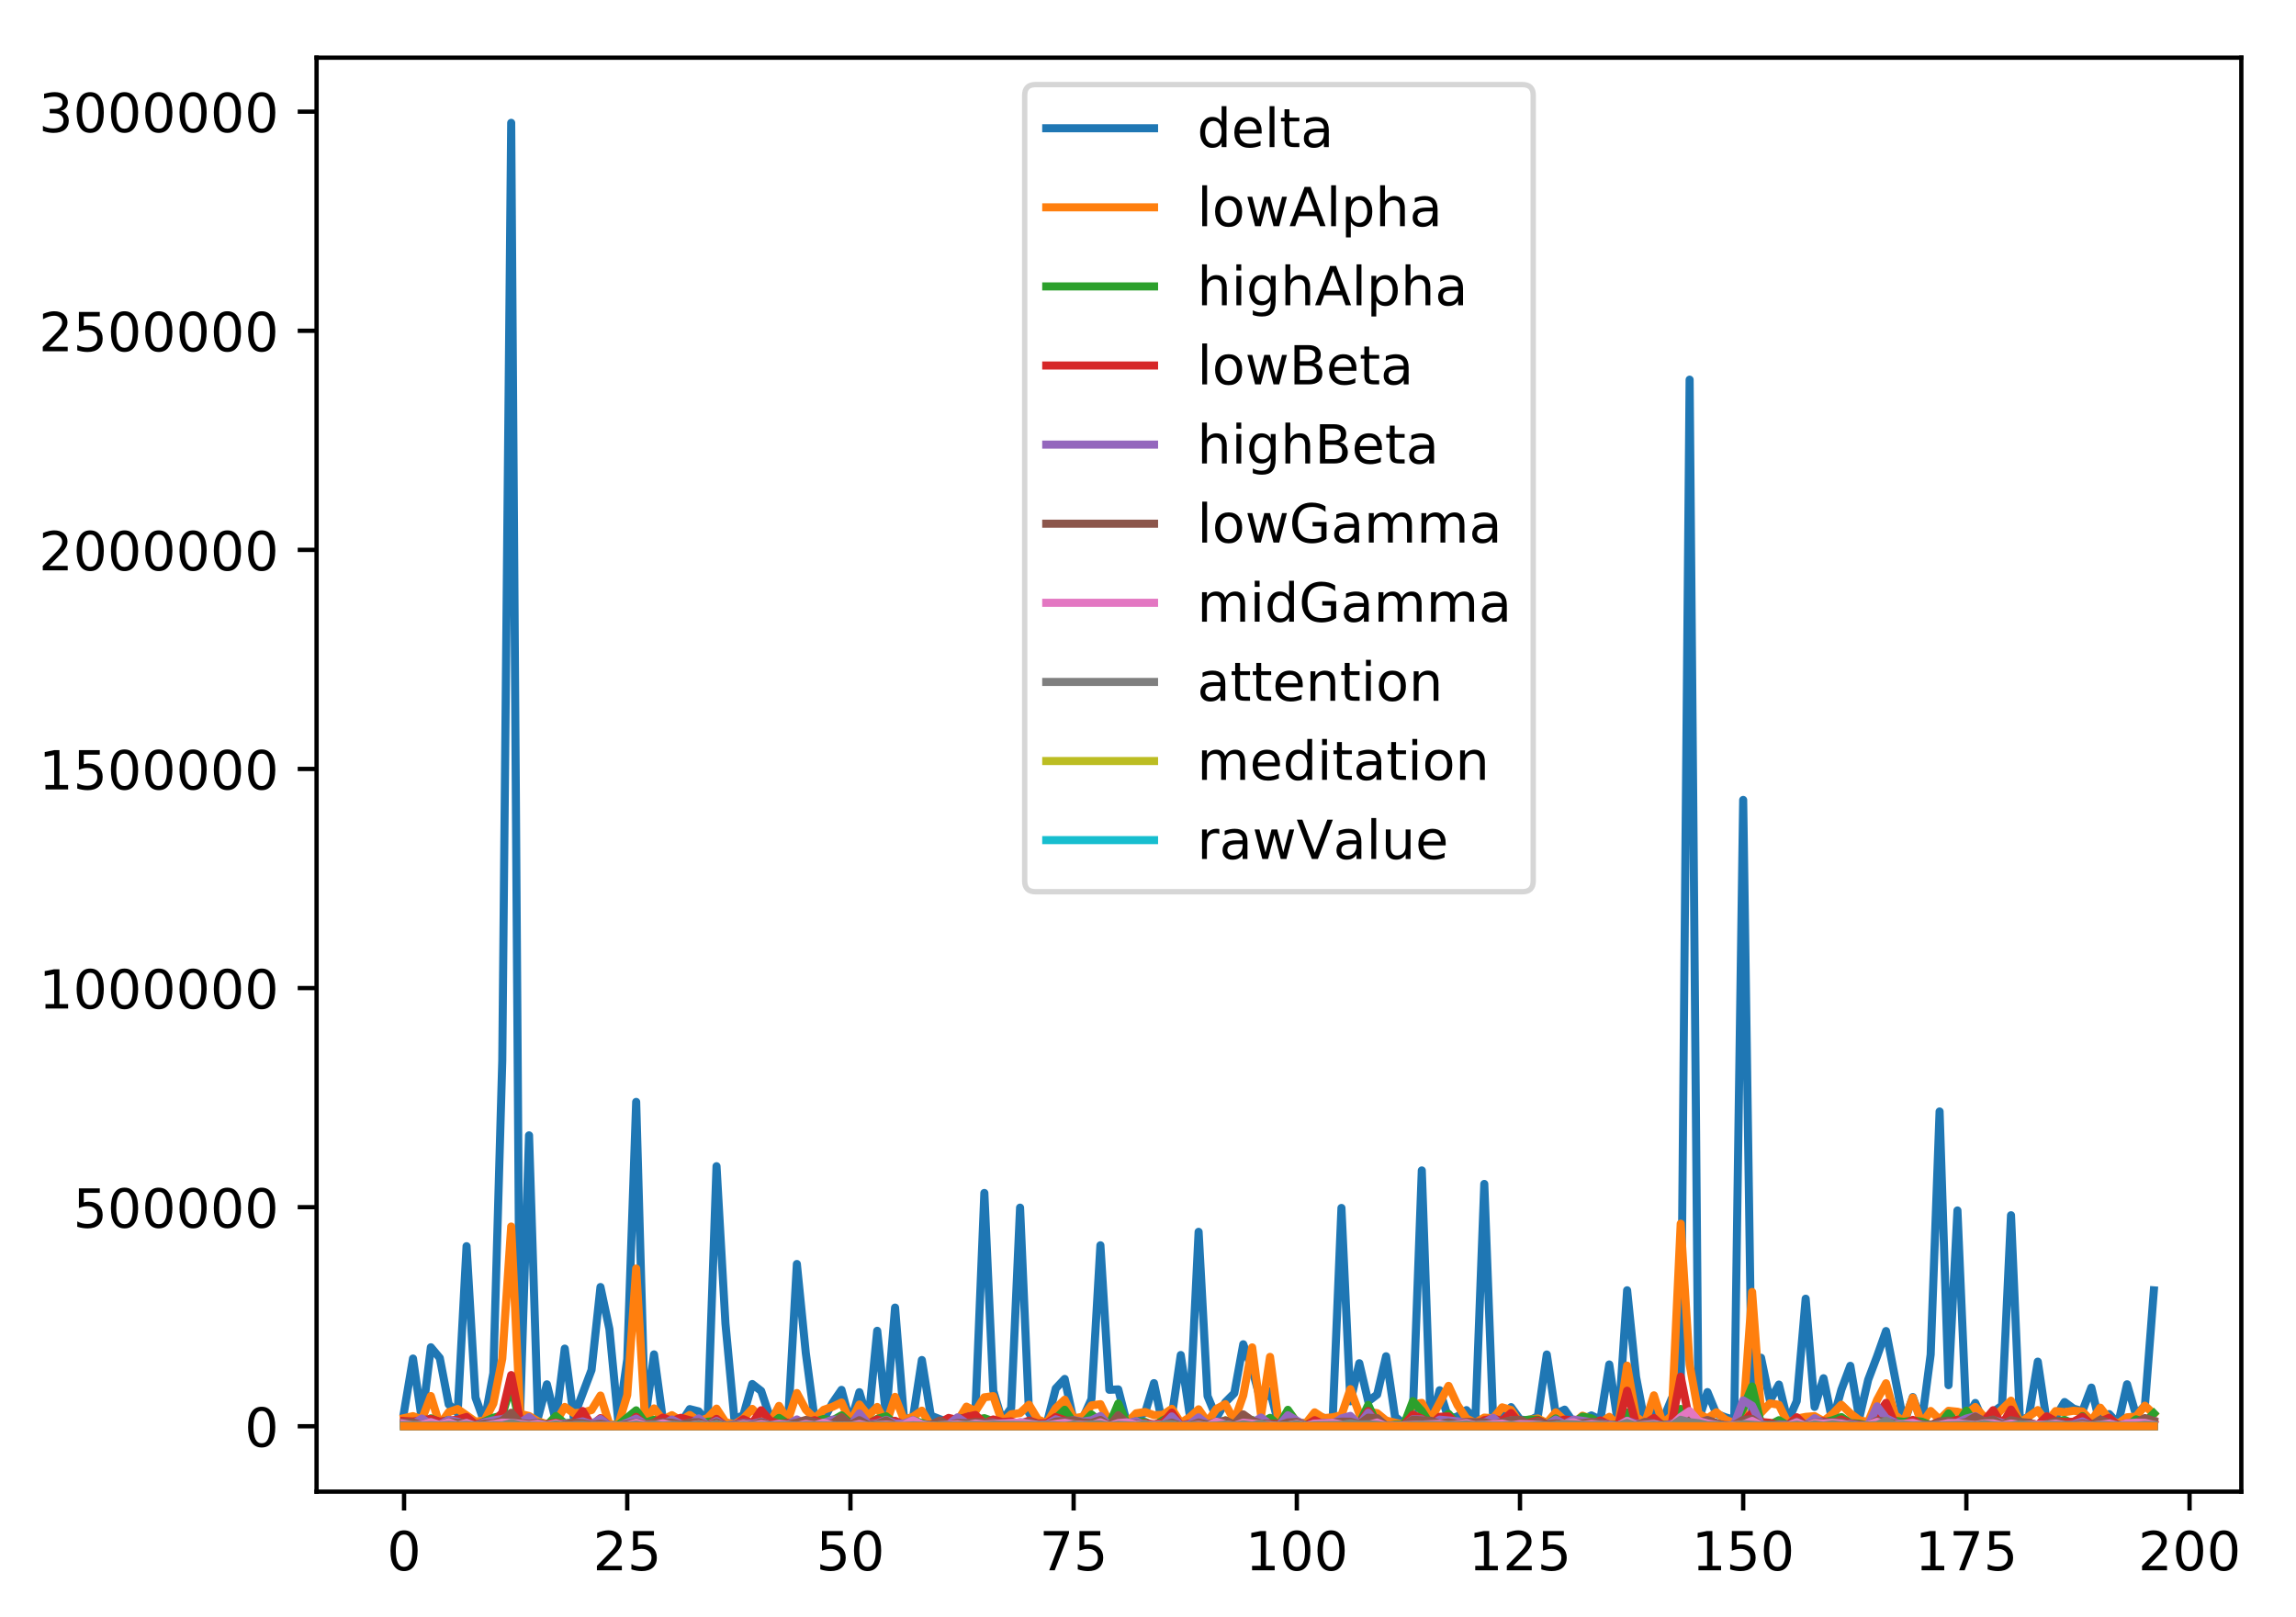 <?xml version="1.0" encoding="utf-8" standalone="no"?>
<!DOCTYPE svg PUBLIC "-//W3C//DTD SVG 1.1//EN"
  "http://www.w3.org/Graphics/SVG/1.1/DTD/svg11.dtd">
<!-- Created with matplotlib (http://matplotlib.org/) -->
<svg height="300pt" version="1.1" viewBox="0 0 426 300" width="426pt" xmlns="http://www.w3.org/2000/svg" xmlns:xlink="http://www.w3.org/1999/xlink">
 <defs>
  <style type="text/css">
*{stroke-linecap:butt;stroke-linejoin:round;}
  </style>
 </defs>
 <g id="figure_1">
  <g id="patch_1">
   <path d="M 0 300.69 
L 426.558 300.69 
L 426.558 0 
L 0 0 
z
" style="fill:#ffffff;"/>
  </g>
  <g id="axes_1">
   <g id="patch_2">
    <path d="M 58.737 276.812 
L 415.858 276.812 
L 415.858 10.7 
L 58.737 10.7 
z
" style="fill:#ffffff;"/>
   </g>
   <g id="matplotlib.axis_1">
    <g id="xtick_1">
     <g id="line2d_1">
      <defs>
       <path d="M 0 0 
L 0 3.5 
" id="m783152650a" style="stroke:#000000;stroke-width:0.8;"/>
      </defs>
      <g>
       <use style="stroke:#000000;stroke-width:0.8;" x="74.97" xlink:href="#m783152650a" y="276.812"/>
      </g>
     </g>
     <g id="text_1">
      <!-- 0 -->
      <defs>
       <path d="M 31.781 66.406 
Q 24.172 66.406 20.328 58.906 
Q 16.5 51.422 16.5 36.375 
Q 16.5 21.391 20.328 13.891 
Q 24.172 6.391 31.781 6.391 
Q 39.453 6.391 43.281 13.891 
Q 47.125 21.391 47.125 36.375 
Q 47.125 51.422 43.281 58.906 
Q 39.453 66.406 31.781 66.406 
M 31.781 74.219 
Q 44.047 74.219 50.516 64.516 
Q 56.984 54.828 56.984 36.375 
Q 56.984 17.969 50.516 8.266 
Q 44.047 -1.422 31.781 -1.422 
Q 19.531 -1.422 13.062 8.266 
Q 6.594 17.969 6.594 36.375 
Q 6.594 54.828 13.062 64.516 
Q 19.531 74.219 31.781 74.219 
" id="DejaVuSans-30"/>
      </defs>
      <g transform="translate(71.789 291.41)scale(0.1 -0.1)">
       <use xlink:href="#DejaVuSans-30"/>
      </g>
     </g>
    </g>
    <g id="xtick_2">
     <g id="line2d_2">
      <g>
       <use style="stroke:#000000;stroke-width:0.8;" x="116.38" xlink:href="#m783152650a" y="276.812"/>
      </g>
     </g>
     <g id="text_2">
      <!-- 25 -->
      <defs>
       <path d="M 19.188 8.297 
L 53.609 8.297 
L 53.609 0 
L 7.328 0 
L 7.328 8.297 
Q 12.938 14.109 22.625 23.891 
Q 32.328 33.688 34.812 36.531 
Q 39.547 41.844 41.422 45.531 
Q 43.312 49.219 43.312 52.781 
Q 43.312 58.594 39.234 62.25 
Q 35.156 65.922 28.609 65.922 
Q 23.969 65.922 18.812 64.312 
Q 13.672 62.703 7.812 59.422 
L 7.812 69.391 
Q 13.766 71.781 18.938 73 
Q 24.125 74.219 28.422 74.219 
Q 39.75 74.219 46.484 68.547 
Q 53.219 62.891 53.219 53.422 
Q 53.219 48.922 51.531 44.891 
Q 49.859 40.875 45.406 35.406 
Q 44.188 33.984 37.641 27.219 
Q 31.109 20.453 19.188 8.297 
" id="DejaVuSans-32"/>
       <path d="M 10.797 72.906 
L 49.516 72.906 
L 49.516 64.594 
L 19.828 64.594 
L 19.828 46.734 
Q 21.969 47.469 24.109 47.828 
Q 26.266 48.188 28.422 48.188 
Q 40.625 48.188 47.75 41.5 
Q 54.891 34.812 54.891 23.391 
Q 54.891 11.625 47.562 5.094 
Q 40.234 -1.422 26.906 -1.422 
Q 22.312 -1.422 17.547 -0.641 
Q 12.797 0.141 7.719 1.703 
L 7.719 11.625 
Q 12.109 9.234 16.797 8.062 
Q 21.484 6.891 26.703 6.891 
Q 35.156 6.891 40.078 11.328 
Q 45.016 15.766 45.016 23.391 
Q 45.016 31 40.078 35.438 
Q 35.156 39.891 26.703 39.891 
Q 22.75 39.891 18.812 39.016 
Q 14.891 38.141 10.797 36.281 
z
" id="DejaVuSans-35"/>
      </defs>
      <g transform="translate(110.018 291.41)scale(0.1 -0.1)">
       <use xlink:href="#DejaVuSans-32"/>
       <use x="63.623" xlink:href="#DejaVuSans-35"/>
      </g>
     </g>
    </g>
    <g id="xtick_3">
     <g id="line2d_3">
      <g>
       <use style="stroke:#000000;stroke-width:0.8;" x="157.79" xlink:href="#m783152650a" y="276.812"/>
      </g>
     </g>
     <g id="text_3">
      <!-- 50 -->
      <g transform="translate(151.428 291.41)scale(0.1 -0.1)">
       <use xlink:href="#DejaVuSans-35"/>
       <use x="63.623" xlink:href="#DejaVuSans-30"/>
      </g>
     </g>
    </g>
    <g id="xtick_4">
     <g id="line2d_4">
      <g>
       <use style="stroke:#000000;stroke-width:0.8;" x="199.2" xlink:href="#m783152650a" y="276.812"/>
      </g>
     </g>
     <g id="text_4">
      <!-- 75 -->
      <defs>
       <path d="M 8.203 72.906 
L 55.078 72.906 
L 55.078 68.703 
L 28.609 0 
L 18.312 0 
L 43.219 64.594 
L 8.203 64.594 
z
" id="DejaVuSans-37"/>
      </defs>
      <g transform="translate(192.838 291.41)scale(0.1 -0.1)">
       <use xlink:href="#DejaVuSans-37"/>
       <use x="63.623" xlink:href="#DejaVuSans-35"/>
      </g>
     </g>
    </g>
    <g id="xtick_5">
     <g id="line2d_5">
      <g>
       <use style="stroke:#000000;stroke-width:0.8;" x="240.61" xlink:href="#m783152650a" y="276.812"/>
      </g>
     </g>
     <g id="text_5">
      <!-- 100 -->
      <defs>
       <path d="M 12.406 8.297 
L 28.516 8.297 
L 28.516 63.922 
L 10.984 60.406 
L 10.984 69.391 
L 28.422 72.906 
L 38.281 72.906 
L 38.281 8.297 
L 54.391 8.297 
L 54.391 0 
L 12.406 0 
z
" id="DejaVuSans-31"/>
      </defs>
      <g transform="translate(231.067 291.41)scale(0.1 -0.1)">
       <use xlink:href="#DejaVuSans-31"/>
       <use x="63.623" xlink:href="#DejaVuSans-30"/>
       <use x="127.246" xlink:href="#DejaVuSans-30"/>
      </g>
     </g>
    </g>
    <g id="xtick_6">
     <g id="line2d_6">
      <g>
       <use style="stroke:#000000;stroke-width:0.8;" x="282.02" xlink:href="#m783152650a" y="276.812"/>
      </g>
     </g>
     <g id="text_6">
      <!-- 125 -->
      <g transform="translate(272.477 291.41)scale(0.1 -0.1)">
       <use xlink:href="#DejaVuSans-31"/>
       <use x="63.623" xlink:href="#DejaVuSans-32"/>
       <use x="127.246" xlink:href="#DejaVuSans-35"/>
      </g>
     </g>
    </g>
    <g id="xtick_7">
     <g id="line2d_7">
      <g>
       <use style="stroke:#000000;stroke-width:0.8;" x="323.43" xlink:href="#m783152650a" y="276.812"/>
      </g>
     </g>
     <g id="text_7">
      <!-- 150 -->
      <g transform="translate(313.887 291.41)scale(0.1 -0.1)">
       <use xlink:href="#DejaVuSans-31"/>
       <use x="63.623" xlink:href="#DejaVuSans-35"/>
       <use x="127.246" xlink:href="#DejaVuSans-30"/>
      </g>
     </g>
    </g>
    <g id="xtick_8">
     <g id="line2d_8">
      <g>
       <use style="stroke:#000000;stroke-width:0.8;" x="364.84" xlink:href="#m783152650a" y="276.812"/>
      </g>
     </g>
     <g id="text_8">
      <!-- 175 -->
      <g transform="translate(355.297 291.41)scale(0.1 -0.1)">
       <use xlink:href="#DejaVuSans-31"/>
       <use x="63.623" xlink:href="#DejaVuSans-37"/>
       <use x="127.246" xlink:href="#DejaVuSans-35"/>
      </g>
     </g>
    </g>
    <g id="xtick_9">
     <g id="line2d_9">
      <g>
       <use style="stroke:#000000;stroke-width:0.8;" x="406.25" xlink:href="#m783152650a" y="276.812"/>
      </g>
     </g>
     <g id="text_9">
      <!-- 200 -->
      <g transform="translate(396.707 291.41)scale(0.1 -0.1)">
       <use xlink:href="#DejaVuSans-32"/>
       <use x="63.623" xlink:href="#DejaVuSans-30"/>
       <use x="127.246" xlink:href="#DejaVuSans-30"/>
      </g>
     </g>
    </g>
   </g>
   <g id="matplotlib.axis_2">
    <g id="ytick_1">
     <g id="line2d_10">
      <defs>
       <path d="M 0 0 
L -3.5 0 
" id="mf6f1897339" style="stroke:#000000;stroke-width:0.8;"/>
      </defs>
      <g>
       <use style="stroke:#000000;stroke-width:0.8;" x="58.737" xlink:href="#mf6f1897339" y="264.679"/>
      </g>
     </g>
     <g id="text_10">
      <!-- 0 -->
      <g transform="translate(45.375 268.479)scale(0.1 -0.1)">
       <use xlink:href="#DejaVuSans-30"/>
      </g>
     </g>
    </g>
    <g id="ytick_2">
     <g id="line2d_11">
      <g>
       <use style="stroke:#000000;stroke-width:0.8;" x="58.737" xlink:href="#mf6f1897339" y="224.02"/>
      </g>
     </g>
     <g id="text_11">
      <!-- 500000 -->
      <g transform="translate(13.562 227.819)scale(0.1 -0.1)">
       <use xlink:href="#DejaVuSans-35"/>
       <use x="63.623" xlink:href="#DejaVuSans-30"/>
       <use x="127.246" xlink:href="#DejaVuSans-30"/>
       <use x="190.869" xlink:href="#DejaVuSans-30"/>
       <use x="254.492" xlink:href="#DejaVuSans-30"/>
       <use x="318.115" xlink:href="#DejaVuSans-30"/>
      </g>
     </g>
    </g>
    <g id="ytick_3">
     <g id="line2d_12">
      <g>
       <use style="stroke:#000000;stroke-width:0.8;" x="58.737" xlink:href="#mf6f1897339" y="183.36"/>
      </g>
     </g>
     <g id="text_12">
      <!-- 1000000 -->
      <g transform="translate(7.2 187.16)scale(0.1 -0.1)">
       <use xlink:href="#DejaVuSans-31"/>
       <use x="63.623" xlink:href="#DejaVuSans-30"/>
       <use x="127.246" xlink:href="#DejaVuSans-30"/>
       <use x="190.869" xlink:href="#DejaVuSans-30"/>
       <use x="254.492" xlink:href="#DejaVuSans-30"/>
       <use x="318.115" xlink:href="#DejaVuSans-30"/>
       <use x="381.738" xlink:href="#DejaVuSans-30"/>
      </g>
     </g>
    </g>
    <g id="ytick_4">
     <g id="line2d_13">
      <g>
       <use style="stroke:#000000;stroke-width:0.8;" x="58.737" xlink:href="#mf6f1897339" y="142.701"/>
      </g>
     </g>
     <g id="text_13">
      <!-- 1500000 -->
      <g transform="translate(7.2 146.5)scale(0.1 -0.1)">
       <use xlink:href="#DejaVuSans-31"/>
       <use x="63.623" xlink:href="#DejaVuSans-35"/>
       <use x="127.246" xlink:href="#DejaVuSans-30"/>
       <use x="190.869" xlink:href="#DejaVuSans-30"/>
       <use x="254.492" xlink:href="#DejaVuSans-30"/>
       <use x="318.115" xlink:href="#DejaVuSans-30"/>
       <use x="381.738" xlink:href="#DejaVuSans-30"/>
      </g>
     </g>
    </g>
    <g id="ytick_5">
     <g id="line2d_14">
      <g>
       <use style="stroke:#000000;stroke-width:0.8;" x="58.737" xlink:href="#mf6f1897339" y="102.041"/>
      </g>
     </g>
     <g id="text_14">
      <!-- 2000000 -->
      <g transform="translate(7.2 105.841)scale(0.1 -0.1)">
       <use xlink:href="#DejaVuSans-32"/>
       <use x="63.623" xlink:href="#DejaVuSans-30"/>
       <use x="127.246" xlink:href="#DejaVuSans-30"/>
       <use x="190.869" xlink:href="#DejaVuSans-30"/>
       <use x="254.492" xlink:href="#DejaVuSans-30"/>
       <use x="318.115" xlink:href="#DejaVuSans-30"/>
       <use x="381.738" xlink:href="#DejaVuSans-30"/>
      </g>
     </g>
    </g>
    <g id="ytick_6">
     <g id="line2d_15">
      <g>
       <use style="stroke:#000000;stroke-width:0.8;" x="58.737" xlink:href="#mf6f1897339" y="61.382"/>
      </g>
     </g>
     <g id="text_15">
      <!-- 2500000 -->
      <g transform="translate(7.2 65.181)scale(0.1 -0.1)">
       <use xlink:href="#DejaVuSans-32"/>
       <use x="63.623" xlink:href="#DejaVuSans-35"/>
       <use x="127.246" xlink:href="#DejaVuSans-30"/>
       <use x="190.869" xlink:href="#DejaVuSans-30"/>
       <use x="254.492" xlink:href="#DejaVuSans-30"/>
       <use x="318.115" xlink:href="#DejaVuSans-30"/>
       <use x="381.738" xlink:href="#DejaVuSans-30"/>
      </g>
     </g>
    </g>
    <g id="ytick_7">
     <g id="line2d_16">
      <g>
       <use style="stroke:#000000;stroke-width:0.8;" x="58.737" xlink:href="#mf6f1897339" y="20.722"/>
      </g>
     </g>
     <g id="text_16">
      <!-- 3000000 -->
      <defs>
       <path d="M 40.578 39.312 
Q 47.656 37.797 51.625 33 
Q 55.609 28.219 55.609 21.188 
Q 55.609 10.406 48.188 4.484 
Q 40.766 -1.422 27.094 -1.422 
Q 22.516 -1.422 17.656 -0.516 
Q 12.797 0.391 7.625 2.203 
L 7.625 11.719 
Q 11.719 9.328 16.594 8.109 
Q 21.484 6.891 26.812 6.891 
Q 36.078 6.891 40.938 10.547 
Q 45.797 14.203 45.797 21.188 
Q 45.797 27.641 41.281 31.266 
Q 36.766 34.906 28.719 34.906 
L 20.219 34.906 
L 20.219 43.016 
L 29.109 43.016 
Q 36.375 43.016 40.234 45.922 
Q 44.094 48.828 44.094 54.297 
Q 44.094 59.906 40.109 62.906 
Q 36.141 65.922 28.719 65.922 
Q 24.656 65.922 20.016 65.031 
Q 15.375 64.156 9.812 62.312 
L 9.812 71.094 
Q 15.438 72.656 20.344 73.438 
Q 25.25 74.219 29.594 74.219 
Q 40.828 74.219 47.359 69.109 
Q 53.906 64.016 53.906 55.328 
Q 53.906 49.266 50.438 45.094 
Q 46.969 40.922 40.578 39.312 
" id="DejaVuSans-33"/>
      </defs>
      <g transform="translate(7.2 24.522)scale(0.1 -0.1)">
       <use xlink:href="#DejaVuSans-33"/>
       <use x="63.623" xlink:href="#DejaVuSans-30"/>
       <use x="127.246" xlink:href="#DejaVuSans-30"/>
       <use x="190.869" xlink:href="#DejaVuSans-30"/>
       <use x="254.492" xlink:href="#DejaVuSans-30"/>
       <use x="318.115" xlink:href="#DejaVuSans-30"/>
       <use x="381.738" xlink:href="#DejaVuSans-30"/>
      </g>
     </g>
    </g>
   </g>
   <g id="line2d_17">
    <path clip-path="url(#pfb7c824fd8)" d="M 74.97 261.977 
L 76.627 252.111 
L 78.283 263.602 
L 79.939 250.021 
L 81.596 252.002 
L 83.252 260.613 
L 84.909 262.229 
L 86.565 231.261 
L 88.221 259.345 
L 89.878 263.92 
L 91.534 254.819 
L 93.191 196.883 
L 94.847 22.796 
L 96.503 262.251 
L 98.16 210.694 
L 99.816 263.097 
L 101.473 256.893 
L 103.129 263.699 
L 104.785 250.267 
L 106.442 263.02 
L 109.755 254.232 
L 111.411 238.838 
L 113.067 246.649 
L 114.724 263.858 
L 116.38 252.25 
L 118.037 204.486 
L 119.693 263.584 
L 121.349 251.342 
L 123.006 263.606 
L 124.662 263.085 
L 126.319 264.089 
L 127.975 261.496 
L 129.631 261.915 
L 131.288 263.892 
L 132.944 216.42 
L 134.601 245.616 
L 136.257 263.357 
L 137.913 262.647 
L 139.57 256.839 
L 141.226 258.127 
L 142.883 263.082 
L 144.539 261.594 
L 146.195 264.254 
L 147.852 234.564 
L 149.508 251.071 
L 151.165 263.531 
L 152.821 263.42 
L 154.477 260.322 
L 156.134 257.924 
L 157.79 264.143 
L 159.447 258.353 
L 161.103 263.856 
L 162.759 246.961 
L 164.416 262.891 
L 166.072 242.655 
L 167.729 263.23 
L 169.385 263.166 
L 171.041 252.387 
L 172.698 262.703 
L 176.011 264.008 
L 177.667 263.299 
L 179.323 262.265 
L 180.98 261.883 
L 182.636 221.385 
L 184.293 258.103 
L 185.949 263.611 
L 187.605 261.321 
L 189.262 224.108 
L 190.918 262.198 
L 192.575 264.328 
L 194.231 264.151 
L 195.887 257.666 
L 197.544 255.896 
L 199.2 263.646 
L 200.857 263.311 
L 202.513 259.63 
L 204.169 231.094 
L 205.826 257.914 
L 207.482 257.838 
L 209.139 264.285 
L 210.795 262.98 
L 212.451 262.219 
L 214.108 256.671 
L 215.764 264.582 
L 217.421 262.77 
L 219.077 251.456 
L 220.733 262.515 
L 222.39 228.598 
L 224.046 259.075 
L 225.703 263.085 
L 227.359 260.219 
L 229.015 258.546 
L 230.672 249.459 
L 232.328 254.107 
L 233.985 260.131 
L 235.641 258.133 
L 237.298 264.528 
L 238.954 262.205 
L 240.61 263.924 
L 242.267 264.129 
L 243.923 263.754 
L 245.58 263.085 
L 247.236 264.113 
L 248.892 224.166 
L 250.549 260.041 
L 252.205 252.979 
L 253.862 260.054 
L 255.518 258.796 
L 257.174 251.691 
L 258.831 262.891 
L 260.487 264.261 
L 262.144 262.229 
L 263.8 217.201 
L 265.456 264.344 
L 267.113 257.995 
L 268.769 263.345 
L 270.426 262.858 
L 272.082 261.682 
L 273.738 263.474 
L 275.395 219.709 
L 277.051 263.888 
L 278.708 262.874 
L 280.364 261.129 
L 282.02 263.41 
L 283.677 263.646 
L 285.333 262.815 
L 286.99 251.36 
L 288.646 262.39 
L 290.302 261.596 
L 291.959 264.021 
L 293.615 263.439 
L 295.272 262.666 
L 296.928 263.48 
L 298.584 253.212 
L 300.241 264.519 
L 301.897 239.443 
L 303.554 255.519 
L 305.21 264.174 
L 306.866 261.111 
L 308.523 263.547 
L 310.179 259.522 
L 311.836 257.578 
L 313.492 70.456 
L 315.148 263.578 
L 316.805 258.337 
L 318.461 262.376 
L 320.118 263.005 
L 321.774 263.5 
L 323.43 148.45 
L 325.087 262.235 
L 326.743 251.961 
L 328.4 259.941 
L 330.056 256.939 
L 331.712 263.765 
L 333.369 260.021 
L 335.025 241.005 
L 336.682 261.09 
L 338.338 255.769 
L 339.994 263.851 
L 341.651 257.887 
L 343.307 253.461 
L 344.964 263.184 
L 346.62 256.055 
L 348.276 251.69 
L 349.933 247.011 
L 353.246 264.158 
L 354.902 259.257 
L 356.558 264.004 
L 358.215 251.369 
L 359.871 206.263 
L 361.528 257.053 
L 363.184 224.631 
L 364.84 263.202 
L 366.497 260.351 
L 368.153 264.079 
L 369.81 262.032 
L 371.466 260.829 
L 373.122 225.518 
L 374.779 263.724 
L 376.435 262.852 
L 378.092 252.684 
L 379.748 263.823 
L 381.404 262.929 
L 383.061 260.18 
L 384.717 261.402 
L 386.374 261.872 
L 388.03 257.504 
L 389.686 264.526 
L 391.343 262.42 
L 392.999 264.207 
L 394.656 256.886 
L 396.312 262.574 
L 397.968 260.866 
L 399.625 239.454 
L 399.625 239.454 
" style="fill:none;stroke:#1f77b4;stroke-linecap:square;stroke-width:1.5;"/>
   </g>
   <g id="line2d_18">
    <path clip-path="url(#pfb7c824fd8)" d="M 74.97 263.168 
L 76.627 262.802 
L 78.283 263.409 
L 79.939 259.067 
L 81.596 264.461 
L 83.252 262.062 
L 84.909 261.482 
L 88.221 263.812 
L 89.878 263.623 
L 91.534 260.465 
L 93.191 252.143 
L 94.847 227.615 
L 96.503 262.381 
L 98.16 262.771 
L 99.816 263.762 
L 101.473 264.278 
L 103.129 263.911 
L 104.785 261.092 
L 106.442 262.241 
L 108.098 262.135 
L 109.755 261.671 
L 111.411 258.976 
L 113.067 264.334 
L 114.724 264.376 
L 116.38 258.886 
L 118.037 235.409 
L 119.693 263.519 
L 121.349 261.369 
L 123.006 263.455 
L 124.662 262.617 
L 126.319 263.634 
L 127.975 262.578 
L 129.631 263.758 
L 131.288 263.157 
L 132.944 261.403 
L 134.601 263.919 
L 136.257 264.318 
L 137.913 263.267 
L 139.57 261.454 
L 141.226 263.091 
L 142.883 264.069 
L 144.539 260.899 
L 146.195 263.546 
L 147.852 258.514 
L 149.508 261.601 
L 151.165 263.243 
L 152.821 261.631 
L 154.477 261.068 
L 156.134 260.269 
L 157.79 263.908 
L 159.447 260.641 
L 161.103 262.717 
L 162.759 261.1 
L 164.416 264.225 
L 166.072 259.222 
L 167.729 263.468 
L 169.385 262.927 
L 171.041 261.783 
L 172.698 264.613 
L 174.354 264.085 
L 176.011 264.567 
L 177.667 263.712 
L 179.323 261.038 
L 180.98 261.889 
L 182.636 259.304 
L 184.293 259.084 
L 185.949 263.896 
L 187.605 262.465 
L 189.262 262.229 
L 190.918 260.683 
L 192.575 263.432 
L 194.231 264.075 
L 195.887 261.322 
L 197.544 259.749 
L 199.2 263.193 
L 200.857 262.926 
L 202.513 260.806 
L 204.169 260.576 
L 205.826 263.954 
L 207.482 261.936 
L 209.139 264.007 
L 210.795 262.27 
L 212.451 262.023 
L 214.108 262.622 
L 215.764 262.548 
L 217.421 261.448 
L 219.077 264.065 
L 220.733 263.015 
L 222.39 261.531 
L 224.046 263.887 
L 225.703 261.454 
L 227.359 260.576 
L 229.015 263.667 
L 230.672 258.956 
L 232.328 250.041 
L 233.985 262.664 
L 235.641 251.801 
L 237.298 264.43 
L 238.954 261.842 
L 240.61 263.844 
L 242.267 264.179 
L 243.923 262.092 
L 245.58 263.172 
L 247.236 263.016 
L 248.892 262.648 
L 250.549 257.79 
L 252.205 262.355 
L 253.862 261.95 
L 255.518 262.253 
L 257.174 263.612 
L 260.487 264.408 
L 262.144 260.612 
L 263.8 260.338 
L 265.456 263.443 
L 268.769 257.18 
L 270.426 260.757 
L 272.082 263.249 
L 273.738 264.032 
L 275.395 263.068 
L 277.051 263.192 
L 278.708 261.168 
L 280.364 261.66 
L 282.02 264.128 
L 283.677 263.472 
L 285.333 263.231 
L 286.99 264.074 
L 288.646 262.095 
L 290.302 263.604 
L 291.959 264.123 
L 293.615 262.717 
L 295.272 263.341 
L 296.928 264.09 
L 298.584 262.929 
L 300.241 264.499 
L 301.897 253.431 
L 303.554 262.941 
L 305.21 264.107 
L 306.866 258.94 
L 308.523 264.2 
L 310.179 262.709 
L 311.836 227.083 
L 313.492 253.229 
L 315.148 262.35 
L 316.805 263.222 
L 318.461 262.083 
L 320.118 263.433 
L 321.774 264.121 
L 323.43 262.658 
L 325.087 239.752 
L 326.743 262.149 
L 328.4 260.417 
L 330.056 260.694 
L 331.712 264.068 
L 333.369 263.256 
L 335.025 262.934 
L 336.682 262.801 
L 338.338 263.725 
L 339.994 262.417 
L 341.651 260.687 
L 343.307 262.276 
L 344.964 263.552 
L 346.62 263.891 
L 348.276 259.777 
L 349.933 256.699 
L 351.589 262.578 
L 353.246 263.862 
L 354.902 259.376 
L 356.558 264.202 
L 358.215 261.84 
L 359.871 263.437 
L 361.528 261.809 
L 363.184 261.982 
L 364.84 262.418 
L 366.497 261.103 
L 368.153 262.969 
L 369.81 263.139 
L 373.122 259.934 
L 374.779 264.061 
L 378.092 261.679 
L 379.748 263.983 
L 381.404 261.861 
L 383.061 262.06 
L 384.717 261.802 
L 386.374 261.938 
L 388.03 263.696 
L 389.686 261.228 
L 391.343 263.36 
L 392.999 264.194 
L 394.656 263.007 
L 396.312 262.896 
L 397.968 260.86 
L 399.625 262.398 
L 399.625 262.398 
" style="fill:none;stroke:#ff7f0e;stroke-linecap:square;stroke-width:1.5;"/>
   </g>
   <g id="line2d_19">
    <path clip-path="url(#pfb7c824fd8)" d="M 74.97 263.92 
L 76.627 264.103 
L 78.283 264.58 
L 79.939 263.204 
L 81.596 263.965 
L 83.252 263.496 
L 84.909 264.123 
L 86.565 264.06 
L 88.221 264.501 
L 91.534 263.096 
L 93.191 262.684 
L 94.847 256.883 
L 96.503 264.477 
L 99.816 264.017 
L 101.473 264.504 
L 103.129 262.781 
L 104.785 264.123 
L 106.442 263.962 
L 108.098 263.244 
L 109.755 264.363 
L 111.411 263.585 
L 113.067 264.547 
L 114.724 264.438 
L 118.037 261.721 
L 119.693 264.02 
L 121.349 263.479 
L 123.006 264.351 
L 126.319 264.519 
L 127.975 263.952 
L 129.631 264.571 
L 131.288 263.841 
L 132.944 263.678 
L 134.601 264.564 
L 136.257 264.439 
L 137.913 264.098 
L 139.57 264.35 
L 141.226 264.237 
L 142.883 264.481 
L 144.539 263.13 
L 146.195 264.223 
L 147.852 264.266 
L 151.165 263.833 
L 152.821 263.33 
L 154.477 263.604 
L 156.134 262.651 
L 157.79 264.154 
L 159.447 262.823 
L 161.103 264.299 
L 162.759 263.308 
L 164.416 262.829 
L 166.072 264.164 
L 167.729 264.523 
L 169.385 263.55 
L 172.698 264.631 
L 174.354 264.438 
L 176.011 264.561 
L 177.667 263.196 
L 179.323 263.238 
L 180.98 263.536 
L 182.636 263.174 
L 185.949 264.354 
L 187.605 264.164 
L 189.262 264.103 
L 190.918 263.867 
L 192.575 264.242 
L 194.231 264.239 
L 195.887 263.236 
L 197.544 261.618 
L 199.2 263.975 
L 200.857 264.19 
L 202.513 262.482 
L 204.169 263.805 
L 205.826 264.387 
L 207.482 260.451 
L 209.139 264.275 
L 210.795 263.763 
L 212.451 263.857 
L 214.108 264.612 
L 215.764 263.576 
L 217.421 262.791 
L 219.077 264.541 
L 220.733 264.462 
L 222.39 263.975 
L 224.046 264.613 
L 225.703 264.289 
L 227.359 263.573 
L 229.015 264.542 
L 230.672 263.429 
L 232.328 263.528 
L 233.985 264.073 
L 235.641 263.119 
L 237.298 264.584 
L 238.954 261.628 
L 240.61 263.993 
L 242.267 264.468 
L 243.923 263.681 
L 245.58 264.534 
L 247.236 264.612 
L 248.892 263.776 
L 250.549 263.708 
L 252.205 264.236 
L 253.862 260.713 
L 255.518 264.293 
L 257.174 264.663 
L 258.831 264.417 
L 260.487 264.386 
L 262.144 260.02 
L 263.8 261.841 
L 265.456 264.422 
L 267.113 263.583 
L 268.769 262.371 
L 270.426 264.261 
L 272.082 264.1 
L 273.738 264.236 
L 280.364 263.92 
L 283.677 263.442 
L 285.333 263.463 
L 286.99 264.401 
L 288.646 263.227 
L 290.302 264.524 
L 291.959 263.994 
L 293.615 262.887 
L 295.272 263.202 
L 296.928 264.141 
L 298.584 264.554 
L 300.241 264.291 
L 301.897 262.111 
L 303.554 264.168 
L 305.21 264.566 
L 306.866 263.509 
L 308.523 264.432 
L 310.179 264.386 
L 311.836 261.465 
L 313.492 264.289 
L 315.148 264.477 
L 316.805 263.946 
L 318.461 264.136 
L 320.118 264.586 
L 321.774 264.487 
L 323.43 261.334 
L 325.087 257.295 
L 326.743 264.253 
L 328.4 264.406 
L 330.056 263.552 
L 331.712 264.541 
L 333.369 264.486 
L 335.025 264.563 
L 336.682 263.628 
L 338.338 263.95 
L 339.994 263.566 
L 341.651 262.97 
L 343.307 264.095 
L 344.964 264.2 
L 346.62 264.565 
L 348.276 263.062 
L 349.933 264.54 
L 351.589 263.679 
L 353.246 263.86 
L 354.902 263.633 
L 356.558 263.827 
L 358.215 264.47 
L 359.871 264.502 
L 361.528 262.295 
L 363.184 264.303 
L 364.84 261.784 
L 366.497 264.112 
L 368.153 264.382 
L 369.81 264.316 
L 371.466 264.389 
L 373.122 261.806 
L 374.779 263.931 
L 376.435 264.276 
L 378.092 264.46 
L 379.748 263.883 
L 381.404 263.848 
L 383.061 263.487 
L 384.717 264.237 
L 386.374 262.798 
L 388.03 264.576 
L 389.686 264.203 
L 391.343 264.1 
L 394.656 264.631 
L 396.312 263.393 
L 397.968 263.905 
L 399.625 262.29 
L 399.625 262.29 
" style="fill:none;stroke:#2ca02c;stroke-linecap:square;stroke-width:1.5;"/>
   </g>
   <g id="line2d_20">
    <path clip-path="url(#pfb7c824fd8)" d="M 74.97 263.705 
L 76.627 263.793 
L 79.939 263.321 
L 81.596 263.811 
L 84.909 263.454 
L 86.565 262.951 
L 88.221 264.334 
L 89.878 263.933 
L 91.534 264.038 
L 93.191 262.152 
L 94.847 255.179 
L 96.503 263.708 
L 98.16 264.327 
L 99.816 264.564 
L 103.129 264.019 
L 104.785 264.28 
L 106.442 264.088 
L 108.098 261.846 
L 109.755 264.534 
L 111.411 263.174 
L 113.067 264.584 
L 114.724 264.598 
L 116.38 264.463 
L 118.037 262.946 
L 119.693 264.443 
L 121.349 264.028 
L 123.006 263.066 
L 124.662 263.708 
L 126.319 263.107 
L 127.975 263.573 
L 129.631 263.825 
L 131.288 264.601 
L 132.944 263.306 
L 134.601 264.636 
L 136.257 264.594 
L 137.913 263.373 
L 139.57 264.124 
L 141.226 261.704 
L 142.883 263.658 
L 144.539 264.211 
L 146.195 264.044 
L 147.852 264.169 
L 149.508 264.029 
L 151.165 263.545 
L 152.821 264.24 
L 154.477 263.572 
L 156.134 263.621 
L 157.79 264.363 
L 159.447 262.623 
L 161.103 264.228 
L 162.759 263.408 
L 164.416 264.04 
L 166.072 263.665 
L 167.729 264.399 
L 169.385 264.149 
L 171.041 264.487 
L 172.698 264.589 
L 174.354 264.057 
L 176.011 263.127 
L 177.667 263.525 
L 179.323 262.947 
L 180.98 262.579 
L 182.636 264.141 
L 184.293 263.411 
L 185.949 263.891 
L 187.605 263.775 
L 189.262 264.272 
L 190.918 263.625 
L 192.575 264.158 
L 194.231 264.106 
L 195.887 262.959 
L 197.544 263.552 
L 199.2 264.291 
L 200.857 264.561 
L 202.513 264.2 
L 204.169 264.099 
L 205.826 264.522 
L 207.482 263.747 
L 209.139 264.479 
L 212.451 264.07 
L 214.108 264.313 
L 215.764 264.037 
L 217.421 262.144 
L 219.077 264.591 
L 220.733 264.164 
L 222.39 263.932 
L 224.046 264.504 
L 225.703 264.42 
L 227.359 263.62 
L 229.015 264.656 
L 230.672 263.193 
L 232.328 264.063 
L 233.985 263.298 
L 235.641 264.188 
L 237.298 264.25 
L 238.954 263.194 
L 240.61 264.286 
L 242.267 264.581 
L 243.923 263.545 
L 245.58 264.312 
L 247.236 264.321 
L 248.892 263.52 
L 250.549 263.51 
L 252.205 264.196 
L 253.862 261.862 
L 255.518 264.162 
L 257.174 264.558 
L 260.487 264.488 
L 262.144 262.534 
L 263.8 263.257 
L 265.456 264.463 
L 267.113 262.922 
L 268.769 262.842 
L 270.426 264.293 
L 272.082 264.01 
L 273.738 264.428 
L 275.395 263.54 
L 277.051 263.279 
L 278.708 263.657 
L 280.364 262.22 
L 282.02 264.2 
L 283.677 264.048 
L 285.333 263.584 
L 286.99 264.294 
L 290.302 263.427 
L 293.615 263.73 
L 295.272 264.322 
L 296.928 263.597 
L 298.584 264.41 
L 300.241 264.573 
L 301.897 258.077 
L 303.554 264.308 
L 305.21 264.169 
L 306.866 263.146 
L 308.523 264.639 
L 310.179 264.16 
L 311.836 255.476 
L 313.492 263.742 
L 315.148 264.138 
L 321.774 264.582 
L 323.43 263.841 
L 325.087 262.195 
L 326.743 263.884 
L 328.4 264.03 
L 330.056 264.488 
L 331.712 264.491 
L 333.369 263.004 
L 335.025 264.605 
L 336.682 263.651 
L 338.338 263.734 
L 339.994 264.141 
L 341.651 263.415 
L 343.307 264.168 
L 346.62 264.573 
L 348.276 262.703 
L 349.933 260.332 
L 351.589 264.238 
L 353.246 264.477 
L 354.902 263.494 
L 356.558 264.447 
L 358.215 264.452 
L 359.871 263.774 
L 361.528 264.005 
L 363.184 263.44 
L 364.84 264.396 
L 366.497 263.014 
L 368.153 263.667 
L 369.81 261.702 
L 371.466 264.447 
L 373.122 261.582 
L 374.779 264.311 
L 376.435 264.017 
L 378.092 264.445 
L 379.748 262.84 
L 381.404 263.753 
L 383.061 263.891 
L 384.717 263.842 
L 386.374 262.926 
L 388.03 264.351 
L 389.686 263.82 
L 391.343 263.101 
L 392.999 264.547 
L 394.656 264.146 
L 396.312 264.228 
L 397.968 263.44 
L 399.625 264.138 
L 399.625 264.138 
" style="fill:none;stroke:#d62728;stroke-linecap:square;stroke-width:1.5;"/>
   </g>
   <g id="line2d_21">
    <path clip-path="url(#pfb7c824fd8)" d="M 74.97 264.401 
L 76.627 264.247 
L 78.283 263.237 
L 79.939 264.335 
L 81.596 264.351 
L 83.252 263.494 
L 84.909 263.829 
L 86.565 264.378 
L 88.221 264.538 
L 89.878 263.952 
L 91.534 263.571 
L 93.191 263.347 
L 94.847 262.791 
L 96.503 263.997 
L 98.16 262.986 
L 99.816 264.238 
L 101.473 264.585 
L 104.785 264.173 
L 106.442 264.091 
L 108.098 263.767 
L 109.755 264.299 
L 111.411 263.334 
L 113.067 264.585 
L 114.724 264.603 
L 116.38 263.994 
L 118.037 263.258 
L 119.693 264.324 
L 123.006 264.356 
L 124.662 263.428 
L 126.319 264.249 
L 127.975 264.312 
L 129.631 263.215 
L 131.288 264.531 
L 132.944 263.698 
L 134.601 264.6 
L 137.913 264.042 
L 139.57 264.24 
L 141.226 263.823 
L 142.883 264.482 
L 144.539 264.174 
L 146.195 264.355 
L 147.852 263.41 
L 149.508 264.375 
L 151.165 264.3 
L 152.821 264.077 
L 154.477 263.44 
L 156.134 263.449 
L 157.79 264.589 
L 159.447 262.285 
L 161.103 264.306 
L 162.759 264.13 
L 164.416 263.488 
L 166.072 264.18 
L 167.729 264.174 
L 169.385 263.556 
L 171.041 264.405 
L 172.698 264.625 
L 174.354 264.387 
L 176.011 264.323 
L 177.667 263.017 
L 179.323 264.08 
L 184.293 263.968 
L 185.949 264.531 
L 187.605 264.382 
L 189.262 263.931 
L 190.918 264.034 
L 192.575 264.363 
L 194.231 264.336 
L 195.887 263.383 
L 197.544 263.885 
L 199.2 263.545 
L 200.857 263.818 
L 202.513 263.56 
L 204.169 262.777 
L 205.826 264.586 
L 207.482 264.04 
L 209.139 264.141 
L 210.795 263.722 
L 212.451 264.545 
L 214.108 264.464 
L 215.764 264.501 
L 217.421 262.851 
L 219.077 264.592 
L 220.733 264.329 
L 222.39 263.027 
L 224.046 264.349 
L 225.703 264.144 
L 227.359 264.222 
L 229.015 264.548 
L 230.672 263.327 
L 232.328 264.078 
L 233.985 263.059 
L 235.641 264.378 
L 237.298 264.532 
L 238.954 262.63 
L 242.267 264.634 
L 243.923 264.179 
L 247.236 264.291 
L 248.892 263.215 
L 250.549 262.755 
L 252.205 264.433 
L 253.862 262.17 
L 255.518 264.175 
L 257.174 264.592 
L 260.487 264.641 
L 262.144 263.371 
L 263.8 263.417 
L 265.456 264.409 
L 267.113 263.45 
L 270.426 263.749 
L 273.738 264.34 
L 275.395 263.993 
L 277.051 263.111 
L 278.708 264.568 
L 280.364 263.588 
L 282.02 264.297 
L 283.677 264.348 
L 285.333 263.991 
L 286.99 264.435 
L 288.646 263.439 
L 290.302 264.283 
L 291.959 263.429 
L 295.272 263.909 
L 296.928 264.071 
L 300.241 264.613 
L 301.897 263.652 
L 303.554 264.254 
L 305.21 264.078 
L 306.866 264.16 
L 308.523 264.55 
L 310.179 264.235 
L 311.836 264.033 
L 313.492 262.998 
L 315.148 264.137 
L 316.805 263.925 
L 320.118 264.654 
L 321.774 264.391 
L 323.43 259.874 
L 325.087 260.856 
L 326.743 264.324 
L 328.4 264.404 
L 330.056 264.32 
L 331.712 264.419 
L 333.369 264.07 
L 335.025 264.463 
L 336.682 263.181 
L 338.338 264.114 
L 339.994 264.031 
L 341.651 264.215 
L 343.307 264.235 
L 344.964 264.508 
L 346.62 264.512 
L 348.276 260.982 
L 349.933 263.18 
L 351.589 263.976 
L 353.246 264.476 
L 356.558 264.381 
L 358.215 264.529 
L 359.871 264.221 
L 361.528 264.226 
L 363.184 263.987 
L 364.84 263.244 
L 366.497 262.816 
L 368.153 263.848 
L 369.81 263.513 
L 371.466 264.049 
L 373.122 264.009 
L 374.779 264.541 
L 376.435 264.434 
L 378.092 264.487 
L 379.748 264.325 
L 381.404 263.933 
L 383.061 264.443 
L 384.717 264.29 
L 386.374 263.767 
L 388.03 264.587 
L 389.686 263.796 
L 391.343 264.082 
L 392.999 264.558 
L 394.656 264.376 
L 396.312 264.021 
L 399.625 263.787 
L 399.625 263.787 
" style="fill:none;stroke:#9467bd;stroke-linecap:square;stroke-width:1.5;"/>
   </g>
   <g id="line2d_22">
    <path clip-path="url(#pfb7c824fd8)" d="M 74.97 263.968 
L 76.627 263.967 
L 78.283 264.453 
L 79.939 263.879 
L 81.596 264.426 
L 83.252 263.872 
L 84.909 264.07 
L 86.565 264.038 
L 88.221 264.548 
L 89.878 264.233 
L 91.534 264.134 
L 93.191 263.642 
L 94.847 262.172 
L 96.503 264.084 
L 98.16 264.229 
L 99.816 264.068 
L 101.473 264.444 
L 103.129 264.202 
L 104.785 264.38 
L 106.442 264.009 
L 108.098 264.139 
L 109.755 264.404 
L 111.411 264.217 
L 113.067 264.516 
L 114.724 264.526 
L 116.38 264.302 
L 118.037 263.952 
L 119.693 264.33 
L 121.349 264.05 
L 123.006 263.916 
L 124.662 264.01 
L 126.319 264.394 
L 127.975 263.961 
L 129.631 263.907 
L 131.288 264.522 
L 132.944 263.947 
L 134.601 264.591 
L 136.257 264.436 
L 137.913 264.109 
L 139.57 264.475 
L 141.226 263.926 
L 142.883 264.436 
L 144.539 264.164 
L 146.195 264.289 
L 147.852 264.017 
L 149.508 263.501 
L 152.821 264.312 
L 154.477 264.151 
L 156.134 262.986 
L 157.79 264.422 
L 159.447 263.547 
L 161.103 264.447 
L 162.759 264.267 
L 164.416 263.601 
L 166.072 264.574 
L 167.729 264.48 
L 169.385 264.051 
L 171.041 264.379 
L 172.698 264.418 
L 174.354 263.618 
L 176.011 264.455 
L 177.667 264.063 
L 179.323 264.114 
L 180.98 263.905 
L 189.262 264.293 
L 190.918 263.872 
L 192.575 264.318 
L 194.231 264.51 
L 195.887 263.801 
L 199.2 263.559 
L 200.857 263.977 
L 202.513 264.071 
L 204.169 263.498 
L 205.826 264.629 
L 207.482 262.627 
L 209.139 264.12 
L 212.451 264.353 
L 214.108 264.463 
L 215.764 264.394 
L 217.421 263.999 
L 219.077 264.621 
L 220.733 264.532 
L 222.39 263.964 
L 224.046 264.367 
L 225.703 263.855 
L 227.359 263.691 
L 229.015 264.302 
L 230.672 262.471 
L 232.328 263.653 
L 233.985 264.174 
L 235.641 264.232 
L 237.298 264.543 
L 238.954 263.96 
L 240.61 263.877 
L 242.267 264.621 
L 245.58 264.023 
L 247.236 264.006 
L 248.892 263.813 
L 250.549 263.83 
L 252.205 264.304 
L 253.862 263.084 
L 255.518 263.181 
L 257.174 264.6 
L 260.487 264.522 
L 262.144 263.457 
L 265.456 263.654 
L 267.113 264.209 
L 268.769 263.954 
L 270.426 264.244 
L 272.082 263.877 
L 275.395 263.943 
L 277.051 264.324 
L 280.364 263.548 
L 282.02 263.477 
L 283.677 264.257 
L 285.333 263.81 
L 286.99 264.354 
L 288.646 264.165 
L 290.302 264.267 
L 291.959 263.944 
L 293.615 264.122 
L 295.272 263.877 
L 296.928 264.021 
L 298.584 264.468 
L 300.241 264.601 
L 301.897 263.804 
L 303.554 264.554 
L 305.21 263.858 
L 308.523 264.487 
L 310.179 264.469 
L 311.836 263.037 
L 313.492 262.375 
L 315.148 263.984 
L 316.805 263.518 
L 320.118 264.629 
L 321.774 264.436 
L 323.43 263.5 
L 325.087 263.336 
L 326.743 264.528 
L 328.4 264.296 
L 330.056 264.458 
L 331.712 264.479 
L 333.369 263.769 
L 335.025 264.509 
L 336.682 264.005 
L 341.651 263.833 
L 343.307 264.453 
L 344.964 264.551 
L 346.62 264.518 
L 348.276 263.625 
L 349.933 263.847 
L 351.589 264.258 
L 353.246 264.372 
L 354.902 264.157 
L 356.558 264.262 
L 358.215 264.519 
L 359.871 263.876 
L 361.528 263.622 
L 363.184 264.259 
L 364.84 263.882 
L 366.497 262.903 
L 368.153 263.795 
L 369.81 263.435 
L 371.466 264.422 
L 373.122 263.539 
L 374.779 263.875 
L 376.435 264.028 
L 378.092 264.467 
L 379.748 264.274 
L 381.404 263.773 
L 383.061 264.345 
L 384.717 264.475 
L 386.374 264.158 
L 388.03 264.491 
L 389.686 263.467 
L 391.343 264.125 
L 392.999 264.499 
L 394.656 264.175 
L 396.312 264.024 
L 397.968 263.158 
L 399.625 263.684 
L 399.625 263.684 
" style="fill:none;stroke:#8c564b;stroke-linecap:square;stroke-width:1.5;"/>
   </g>
   <g id="line2d_23">
    <path clip-path="url(#pfb7c824fd8)" d="M 74.97 264.218 
L 76.627 264.497 
L 78.283 264.421 
L 79.939 263.911 
L 81.596 264.447 
L 83.252 263.938 
L 84.909 264.534 
L 86.565 264.068 
L 88.221 264.63 
L 89.878 264.561 
L 93.191 264.001 
L 94.847 264.038 
L 98.16 264.422 
L 99.816 264.232 
L 101.473 264.527 
L 103.129 264.145 
L 104.785 264.638 
L 106.442 264.498 
L 116.38 264.532 
L 118.037 264.033 
L 119.693 264.483 
L 121.349 264.454 
L 123.006 264.132 
L 124.662 264.475 
L 127.975 264.555 
L 129.631 264.311 
L 131.288 264.556 
L 132.944 264.311 
L 134.601 264.656 
L 136.257 264.621 
L 137.913 264.27 
L 139.57 264.549 
L 141.226 264.271 
L 142.883 264.523 
L 144.539 264.238 
L 147.852 264.613 
L 149.508 264.246 
L 151.165 264.489 
L 152.821 264.01 
L 154.477 264.508 
L 157.79 264.595 
L 159.447 264.253 
L 161.103 264.627 
L 162.759 264.423 
L 164.416 264.365 
L 166.072 264.523 
L 167.729 264.42 
L 169.385 263.585 
L 171.041 264.325 
L 172.698 264.596 
L 177.667 264.312 
L 179.323 264.465 
L 180.98 264.167 
L 182.636 264.348 
L 189.262 263.974 
L 192.575 264.432 
L 194.231 264.453 
L 197.544 264.023 
L 199.2 264.306 
L 200.857 264.441 
L 202.513 264.463 
L 204.169 263.946 
L 205.826 264.636 
L 207.482 264.092 
L 209.139 263.952 
L 210.795 264.398 
L 212.451 264.275 
L 214.108 264.491 
L 215.764 264.324 
L 217.421 264.357 
L 219.077 264.66 
L 222.39 264.425 
L 224.046 264.619 
L 225.703 263.842 
L 227.359 264.334 
L 229.015 264.585 
L 230.672 264.009 
L 237.298 264.629 
L 238.954 264.533 
L 240.61 264.212 
L 242.267 264.644 
L 243.923 264.192 
L 247.236 264.027 
L 248.892 264.355 
L 252.205 264.369 
L 253.862 264.444 
L 255.518 263.984 
L 257.174 264.637 
L 267.113 264.233 
L 268.769 264.512 
L 272.082 264.1 
L 273.738 264.484 
L 278.708 264.189 
L 280.364 264.492 
L 282.02 264.272 
L 285.333 264.381 
L 286.99 264.599 
L 288.646 264.5 
L 291.959 263.915 
L 293.615 264.417 
L 295.272 264.25 
L 298.584 264.514 
L 300.241 264.582 
L 301.897 263.702 
L 303.554 264.566 
L 306.866 264.249 
L 308.523 264.642 
L 310.179 264.547 
L 311.836 262.956 
L 313.492 261.854 
L 315.148 263.708 
L 316.805 264.161 
L 320.118 264.662 
L 323.43 264.346 
L 325.087 263.684 
L 326.743 264.512 
L 328.4 264.619 
L 331.712 264.612 
L 333.369 263.928 
L 335.025 264.64 
L 336.682 264.071 
L 338.338 264.169 
L 339.994 264.036 
L 341.651 264.184 
L 343.307 264.5 
L 344.964 264.616 
L 346.62 264.447 
L 348.276 263.86 
L 349.933 264.37 
L 351.589 264.42 
L 354.902 264.04 
L 356.558 264.483 
L 358.215 264.561 
L 359.871 264.446 
L 361.528 264.092 
L 363.184 264.096 
L 366.497 264.463 
L 368.153 264.147 
L 369.81 264.143 
L 371.466 264.516 
L 373.122 264.166 
L 374.779 264.402 
L 379.748 264.387 
L 381.404 264.188 
L 383.061 264.478 
L 384.717 264.524 
L 386.374 264.434 
L 388.03 264.589 
L 391.343 264.18 
L 392.999 264.582 
L 394.656 264.11 
L 396.312 264.021 
L 397.968 264.057 
L 399.625 264.422 
L 399.625 264.422 
" style="fill:none;stroke:#e377c2;stroke-linecap:square;stroke-width:1.5;"/>
   </g>
   <g id="line2d_24">
    <path clip-path="url(#pfb7c824fd8)" d="M 74.97 264.473 
L 76.627 264.441 
L 78.283 264.581 
L 79.939 264.493 
L 81.596 264.557 
L 83.252 264.45 
L 84.909 264.514 
L 86.565 264.432 
L 88.221 264.606 
L 89.878 264.61 
L 91.534 264.498 
L 93.191 264.528 
L 94.847 264.08 
L 96.503 264.471 
L 99.816 264.614 
L 101.473 264.653 
L 103.129 264.344 
L 104.785 264.637 
L 108.098 264.397 
L 109.755 264.588 
L 113.067 264.634 
L 116.38 264.584 
L 118.037 264.386 
L 119.693 264.624 
L 121.349 264.359 
L 123.006 264.589 
L 124.662 264.43 
L 127.975 264.564 
L 129.631 264.362 
L 131.288 264.634 
L 132.944 264.277 
L 134.601 264.655 
L 136.257 264.654 
L 137.913 264.475 
L 139.57 264.609 
L 142.883 264.561 
L 146.195 264.477 
L 147.852 264.651 
L 149.508 264.489 
L 161.103 264.624 
L 162.759 264.449 
L 167.729 264.643 
L 169.385 264.508 
L 172.698 264.639 
L 174.354 264.488 
L 177.667 264.522 
L 179.323 264.413 
L 182.636 264.493 
L 184.293 264.381 
L 192.575 264.491 
L 194.231 264.426 
L 197.544 264.615 
L 199.2 264.345 
L 200.857 264.569 
L 202.513 264.309 
L 204.169 264.317 
L 205.826 264.64 
L 207.482 264.425 
L 210.795 264.606 
L 212.451 264.245 
L 214.108 264.669 
L 215.764 264.333 
L 217.421 264.288 
L 219.077 264.673 
L 220.733 264.518 
L 224.046 264.625 
L 225.703 264.553 
L 227.359 264.353 
L 229.015 264.592 
L 230.672 264.316 
L 232.328 264.537 
L 233.985 264.203 
L 235.641 264.65 
L 238.954 264.533 
L 240.61 264.306 
L 242.267 264.654 
L 243.923 264.483 
L 248.892 264.428 
L 250.549 264.143 
L 252.205 264.353 
L 253.862 264.307 
L 255.518 264.417 
L 257.174 264.669 
L 260.487 264.619 
L 263.8 264.398 
L 267.113 264.486 
L 268.769 264.403 
L 270.426 264.448 
L 272.082 264.341 
L 273.738 264.504 
L 275.395 264.427 
L 277.051 264.565 
L 278.708 264.57 
L 280.364 264.435 
L 282.02 264.623 
L 283.677 264.602 
L 285.333 264.452 
L 286.99 264.611 
L 290.302 264.246 
L 295.272 264.501 
L 296.928 264.415 
L 298.584 264.642 
L 300.241 264.589 
L 301.897 264.057 
L 303.554 264.609 
L 306.866 264.428 
L 308.523 264.647 
L 310.179 264.604 
L 311.836 263.477 
L 313.492 263.922 
L 315.148 264.103 
L 316.805 264.493 
L 318.461 264.466 
L 320.118 264.659 
L 321.774 264.647 
L 323.43 264.272 
L 326.743 264.543 
L 331.712 264.641 
L 333.369 264.41 
L 335.025 264.656 
L 336.682 264.333 
L 338.338 264.565 
L 339.994 264.299 
L 341.651 264.5 
L 343.307 264.491 
L 344.964 264.615 
L 348.276 264.462 
L 349.933 263.654 
L 351.589 264.493 
L 353.246 264.399 
L 354.902 264.532 
L 356.558 264.5 
L 358.215 264.58 
L 364.84 264.398 
L 366.497 264.532 
L 368.153 264.271 
L 369.81 264.509 
L 371.466 264.628 
L 373.122 264.583 
L 374.779 264.308 
L 378.092 264.597 
L 379.748 264.427 
L 388.03 264.623 
L 389.686 264.434 
L 392.999 264.605 
L 396.312 264.586 
L 397.968 264.426 
L 399.625 264.487 
L 399.625 264.487 
" style="fill:none;stroke:#7f7f7f;stroke-linecap:square;stroke-width:1.5;"/>
   </g>
   <g id="line2d_25">
    <path clip-path="url(#pfb7c824fd8)" d="M 74.97 264.679 
L 108.098 264.674 
L 336.682 264.675 
L 399.625 264.674 
L 399.625 264.674 
" style="fill:none;stroke:#bcbd22;stroke-linecap:square;stroke-width:1.5;"/>
   </g>
   <g id="line2d_26">
    <path clip-path="url(#pfb7c824fd8)" d="M 74.97 264.679 
L 108.098 264.674 
L 330.056 264.675 
L 399.625 264.675 
L 399.625 264.675 
" style="fill:none;stroke:#17becf;stroke-linecap:square;stroke-width:1.5;"/>
   </g>
   <g id="line2d_27">
    <path clip-path="url(#pfb7c824fd8)" d="M 74.97 264.677 
L 146.195 264.665 
L 159.447 264.673 
L 192.575 264.673 
L 260.487 264.674 
L 286.99 264.678 
L 399.625 264.676 
L 399.625 264.676 
" style="fill:none;stroke:#1f77b4;stroke-linecap:square;stroke-width:1.5;"/>
   </g>
   <g id="line2d_28">
    <path clip-path="url(#pfb7c824fd8)" d="M 74.97 264.679 
L 399.625 264.679 
L 399.625 264.679 
" style="fill:none;stroke:#ff7f0e;stroke-linecap:square;stroke-width:1.5;"/>
   </g>
   <g id="patch_3">
    <path d="M 58.737 276.812 
L 58.737 10.7 
" style="fill:none;stroke:#000000;stroke-linecap:square;stroke-linejoin:miter;stroke-width:0.8;"/>
   </g>
   <g id="patch_4">
    <path d="M 415.858 276.812 
L 415.858 10.7 
" style="fill:none;stroke:#000000;stroke-linecap:square;stroke-linejoin:miter;stroke-width:0.8;"/>
   </g>
   <g id="patch_5">
    <path d="M 58.737 276.812 
L 415.858 276.812 
" style="fill:none;stroke:#000000;stroke-linecap:square;stroke-linejoin:miter;stroke-width:0.8;"/>
   </g>
   <g id="patch_6">
    <path d="M 58.737 10.7 
L 415.858 10.7 
" style="fill:none;stroke:#000000;stroke-linecap:square;stroke-linejoin:miter;stroke-width:0.8;"/>
   </g>
   <g id="legend_1">
    <g id="patch_7">
     <path d="M 192.121 165.481 
L 282.474 165.481 
Q 284.474 165.481 284.474 163.481 
L 284.474 17.7 
Q 284.474 15.7 282.474 15.7 
L 192.121 15.7 
Q 190.121 15.7 190.121 17.7 
L 190.121 163.481 
Q 190.121 165.481 192.121 165.481 
z
" style="fill:#ffffff;opacity:0.8;stroke:#cccccc;stroke-linejoin:miter;"/>
    </g>
    <g id="line2d_29">
     <path d="M 194.121 23.798 
L 214.121 23.798 
" style="fill:none;stroke:#1f77b4;stroke-linecap:square;stroke-width:1.5;"/>
    </g>
    <g id="line2d_30"/>
    <g id="text_17">
     <!-- delta -->
     <defs>
      <path d="M 45.406 46.391 
L 45.406 75.984 
L 54.391 75.984 
L 54.391 0 
L 45.406 0 
L 45.406 8.203 
Q 42.578 3.328 38.25 0.953 
Q 33.938 -1.422 27.875 -1.422 
Q 17.969 -1.422 11.734 6.484 
Q 5.516 14.406 5.516 27.297 
Q 5.516 40.188 11.734 48.094 
Q 17.969 56 27.875 56 
Q 33.938 56 38.25 53.625 
Q 42.578 51.266 45.406 46.391 
M 14.797 27.297 
Q 14.797 17.391 18.875 11.75 
Q 22.953 6.109 30.078 6.109 
Q 37.203 6.109 41.297 11.75 
Q 45.406 17.391 45.406 27.297 
Q 45.406 37.203 41.297 42.844 
Q 37.203 48.484 30.078 48.484 
Q 22.953 48.484 18.875 42.844 
Q 14.797 37.203 14.797 27.297 
" id="DejaVuSans-64"/>
      <path d="M 56.203 29.594 
L 56.203 25.203 
L 14.891 25.203 
Q 15.484 15.922 20.484 11.062 
Q 25.484 6.203 34.422 6.203 
Q 39.594 6.203 44.453 7.469 
Q 49.312 8.734 54.109 11.281 
L 54.109 2.781 
Q 49.266 0.734 44.188 -0.344 
Q 39.109 -1.422 33.891 -1.422 
Q 20.797 -1.422 13.156 6.188 
Q 5.516 13.812 5.516 26.812 
Q 5.516 40.234 12.766 48.109 
Q 20.016 56 32.328 56 
Q 43.359 56 49.781 48.891 
Q 56.203 41.797 56.203 29.594 
M 47.219 32.234 
Q 47.125 39.594 43.094 43.984 
Q 39.062 48.391 32.422 48.391 
Q 24.906 48.391 20.391 44.141 
Q 15.875 39.891 15.188 32.172 
z
" id="DejaVuSans-65"/>
      <path d="M 9.422 75.984 
L 18.406 75.984 
L 18.406 0 
L 9.422 0 
z
" id="DejaVuSans-6c"/>
      <path d="M 18.312 70.219 
L 18.312 54.688 
L 36.812 54.688 
L 36.812 47.703 
L 18.312 47.703 
L 18.312 18.016 
Q 18.312 11.328 20.141 9.422 
Q 21.969 7.516 27.594 7.516 
L 36.812 7.516 
L 36.812 0 
L 27.594 0 
Q 17.188 0 13.234 3.875 
Q 9.281 7.766 9.281 18.016 
L 9.281 47.703 
L 2.688 47.703 
L 2.688 54.688 
L 9.281 54.688 
L 9.281 70.219 
z
" id="DejaVuSans-74"/>
      <path d="M 34.281 27.484 
Q 23.391 27.484 19.188 25 
Q 14.984 22.516 14.984 16.5 
Q 14.984 11.719 18.141 8.906 
Q 21.297 6.109 26.703 6.109 
Q 34.188 6.109 38.703 11.406 
Q 43.219 16.703 43.219 25.484 
L 43.219 27.484 
z
M 52.203 31.203 
L 52.203 0 
L 43.219 0 
L 43.219 8.297 
Q 40.141 3.328 35.547 0.953 
Q 30.953 -1.422 24.312 -1.422 
Q 15.922 -1.422 10.953 3.297 
Q 6 8.016 6 15.922 
Q 6 25.141 12.172 29.828 
Q 18.359 34.516 30.609 34.516 
L 43.219 34.516 
L 43.219 35.406 
Q 43.219 41.609 39.141 45 
Q 35.062 48.391 27.688 48.391 
Q 23 48.391 18.547 47.266 
Q 14.109 46.141 10.016 43.891 
L 10.016 52.203 
Q 14.938 54.109 19.578 55.047 
Q 24.219 56 28.609 56 
Q 40.484 56 46.344 49.844 
Q 52.203 43.703 52.203 31.203 
" id="DejaVuSans-61"/>
     </defs>
     <g transform="translate(222.121 27.298)scale(0.1 -0.1)">
      <use xlink:href="#DejaVuSans-64"/>
      <use x="63.477" xlink:href="#DejaVuSans-65"/>
      <use x="125" xlink:href="#DejaVuSans-6c"/>
      <use x="152.783" xlink:href="#DejaVuSans-74"/>
      <use x="191.992" xlink:href="#DejaVuSans-61"/>
     </g>
    </g>
    <g id="line2d_31">
     <path d="M 194.121 38.477 
L 214.121 38.477 
" style="fill:none;stroke:#ff7f0e;stroke-linecap:square;stroke-width:1.5;"/>
    </g>
    <g id="line2d_32"/>
    <g id="text_18">
     <!-- lowAlpha -->
     <defs>
      <path d="M 30.609 48.391 
Q 23.391 48.391 19.188 42.75 
Q 14.984 37.109 14.984 27.297 
Q 14.984 17.484 19.156 11.844 
Q 23.344 6.203 30.609 6.203 
Q 37.797 6.203 41.984 11.859 
Q 46.188 17.531 46.188 27.297 
Q 46.188 37.016 41.984 42.703 
Q 37.797 48.391 30.609 48.391 
M 30.609 56 
Q 42.328 56 49.016 48.375 
Q 55.719 40.766 55.719 27.297 
Q 55.719 13.875 49.016 6.219 
Q 42.328 -1.422 30.609 -1.422 
Q 18.844 -1.422 12.172 6.219 
Q 5.516 13.875 5.516 27.297 
Q 5.516 40.766 12.172 48.375 
Q 18.844 56 30.609 56 
" id="DejaVuSans-6f"/>
      <path d="M 4.203 54.688 
L 13.188 54.688 
L 24.422 12.016 
L 35.594 54.688 
L 46.188 54.688 
L 57.422 12.016 
L 68.609 54.688 
L 77.594 54.688 
L 63.281 0 
L 52.688 0 
L 40.922 44.828 
L 29.109 0 
L 18.5 0 
z
" id="DejaVuSans-77"/>
      <path d="M 34.188 63.188 
L 20.797 26.906 
L 47.609 26.906 
z
M 28.609 72.906 
L 39.797 72.906 
L 67.578 0 
L 57.328 0 
L 50.688 18.703 
L 17.828 18.703 
L 11.188 0 
L 0.781 0 
z
" id="DejaVuSans-41"/>
      <path d="M 18.109 8.203 
L 18.109 -20.797 
L 9.078 -20.797 
L 9.078 54.688 
L 18.109 54.688 
L 18.109 46.391 
Q 20.953 51.266 25.266 53.625 
Q 29.594 56 35.594 56 
Q 45.562 56 51.781 48.094 
Q 58.016 40.188 58.016 27.297 
Q 58.016 14.406 51.781 6.484 
Q 45.562 -1.422 35.594 -1.422 
Q 29.594 -1.422 25.266 0.953 
Q 20.953 3.328 18.109 8.203 
M 48.688 27.297 
Q 48.688 37.203 44.609 42.844 
Q 40.531 48.484 33.406 48.484 
Q 26.266 48.484 22.188 42.844 
Q 18.109 37.203 18.109 27.297 
Q 18.109 17.391 22.188 11.75 
Q 26.266 6.109 33.406 6.109 
Q 40.531 6.109 44.609 11.75 
Q 48.688 17.391 48.688 27.297 
" id="DejaVuSans-70"/>
      <path d="M 54.891 33.016 
L 54.891 0 
L 45.906 0 
L 45.906 32.719 
Q 45.906 40.484 42.875 44.328 
Q 39.844 48.188 33.797 48.188 
Q 26.516 48.188 22.312 43.547 
Q 18.109 38.922 18.109 30.906 
L 18.109 0 
L 9.078 0 
L 9.078 75.984 
L 18.109 75.984 
L 18.109 46.188 
Q 21.344 51.125 25.703 53.562 
Q 30.078 56 35.797 56 
Q 45.219 56 50.047 50.172 
Q 54.891 44.344 54.891 33.016 
" id="DejaVuSans-68"/>
     </defs>
     <g transform="translate(222.121 41.977)scale(0.1 -0.1)">
      <use xlink:href="#DejaVuSans-6c"/>
      <use x="27.783" xlink:href="#DejaVuSans-6f"/>
      <use x="88.965" xlink:href="#DejaVuSans-77"/>
      <use x="170.752" xlink:href="#DejaVuSans-41"/>
      <use x="239.16" xlink:href="#DejaVuSans-6c"/>
      <use x="266.943" xlink:href="#DejaVuSans-70"/>
      <use x="330.42" xlink:href="#DejaVuSans-68"/>
      <use x="393.799" xlink:href="#DejaVuSans-61"/>
     </g>
    </g>
    <g id="line2d_33">
     <path d="M 194.121 53.155 
L 214.121 53.155 
" style="fill:none;stroke:#2ca02c;stroke-linecap:square;stroke-width:1.5;"/>
    </g>
    <g id="line2d_34"/>
    <g id="text_19">
     <!-- highAlpha -->
     <defs>
      <path d="M 9.422 54.688 
L 18.406 54.688 
L 18.406 0 
L 9.422 0 
z
M 9.422 75.984 
L 18.406 75.984 
L 18.406 64.594 
L 9.422 64.594 
z
" id="DejaVuSans-69"/>
      <path d="M 45.406 27.984 
Q 45.406 37.75 41.375 43.109 
Q 37.359 48.484 30.078 48.484 
Q 22.859 48.484 18.828 43.109 
Q 14.797 37.75 14.797 27.984 
Q 14.797 18.266 18.828 12.891 
Q 22.859 7.516 30.078 7.516 
Q 37.359 7.516 41.375 12.891 
Q 45.406 18.266 45.406 27.984 
M 54.391 6.781 
Q 54.391 -7.172 48.188 -13.984 
Q 42 -20.797 29.203 -20.797 
Q 24.469 -20.797 20.266 -20.094 
Q 16.062 -19.391 12.109 -17.922 
L 12.109 -9.188 
Q 16.062 -11.328 19.922 -12.344 
Q 23.781 -13.375 27.781 -13.375 
Q 36.625 -13.375 41.016 -8.766 
Q 45.406 -4.156 45.406 5.172 
L 45.406 9.625 
Q 42.625 4.781 38.281 2.391 
Q 33.938 0 27.875 0 
Q 17.828 0 11.672 7.656 
Q 5.516 15.328 5.516 27.984 
Q 5.516 40.672 11.672 48.328 
Q 17.828 56 27.875 56 
Q 33.938 56 38.281 53.609 
Q 42.625 51.219 45.406 46.391 
L 45.406 54.688 
L 54.391 54.688 
z
" id="DejaVuSans-67"/>
     </defs>
     <g transform="translate(222.121 56.655)scale(0.1 -0.1)">
      <use xlink:href="#DejaVuSans-68"/>
      <use x="63.379" xlink:href="#DejaVuSans-69"/>
      <use x="91.162" xlink:href="#DejaVuSans-67"/>
      <use x="154.639" xlink:href="#DejaVuSans-68"/>
      <use x="218.018" xlink:href="#DejaVuSans-41"/>
      <use x="286.426" xlink:href="#DejaVuSans-6c"/>
      <use x="314.209" xlink:href="#DejaVuSans-70"/>
      <use x="377.686" xlink:href="#DejaVuSans-68"/>
      <use x="441.064" xlink:href="#DejaVuSans-61"/>
     </g>
    </g>
    <g id="line2d_35">
     <path d="M 194.121 67.833 
L 214.121 67.833 
" style="fill:none;stroke:#d62728;stroke-linecap:square;stroke-width:1.5;"/>
    </g>
    <g id="line2d_36"/>
    <g id="text_20">
     <!-- lowBeta -->
     <defs>
      <path d="M 19.672 34.812 
L 19.672 8.109 
L 35.5 8.109 
Q 43.453 8.109 47.281 11.406 
Q 51.125 14.703 51.125 21.484 
Q 51.125 28.328 47.281 31.562 
Q 43.453 34.812 35.5 34.812 
z
M 19.672 64.797 
L 19.672 42.828 
L 34.281 42.828 
Q 41.5 42.828 45.031 45.531 
Q 48.578 48.25 48.578 53.812 
Q 48.578 59.328 45.031 62.062 
Q 41.5 64.797 34.281 64.797 
z
M 9.812 72.906 
L 35.016 72.906 
Q 46.297 72.906 52.391 68.219 
Q 58.5 63.531 58.5 54.891 
Q 58.5 48.188 55.375 44.234 
Q 52.25 40.281 46.188 39.312 
Q 53.469 37.75 57.5 32.781 
Q 61.531 27.828 61.531 20.406 
Q 61.531 10.641 54.891 5.312 
Q 48.25 0 35.984 0 
L 9.812 0 
z
" id="DejaVuSans-42"/>
     </defs>
     <g transform="translate(222.121 71.333)scale(0.1 -0.1)">
      <use xlink:href="#DejaVuSans-6c"/>
      <use x="27.783" xlink:href="#DejaVuSans-6f"/>
      <use x="88.965" xlink:href="#DejaVuSans-77"/>
      <use x="170.752" xlink:href="#DejaVuSans-42"/>
      <use x="239.355" xlink:href="#DejaVuSans-65"/>
      <use x="300.879" xlink:href="#DejaVuSans-74"/>
      <use x="340.088" xlink:href="#DejaVuSans-61"/>
     </g>
    </g>
    <g id="line2d_37">
     <path d="M 194.121 82.511 
L 214.121 82.511 
" style="fill:none;stroke:#9467bd;stroke-linecap:square;stroke-width:1.5;"/>
    </g>
    <g id="line2d_38"/>
    <g id="text_21">
     <!-- highBeta -->
     <g transform="translate(222.121 86.011)scale(0.1 -0.1)">
      <use xlink:href="#DejaVuSans-68"/>
      <use x="63.379" xlink:href="#DejaVuSans-69"/>
      <use x="91.162" xlink:href="#DejaVuSans-67"/>
      <use x="154.639" xlink:href="#DejaVuSans-68"/>
      <use x="218.018" xlink:href="#DejaVuSans-42"/>
      <use x="286.621" xlink:href="#DejaVuSans-65"/>
      <use x="348.145" xlink:href="#DejaVuSans-74"/>
      <use x="387.354" xlink:href="#DejaVuSans-61"/>
     </g>
    </g>
    <g id="line2d_39">
     <path d="M 194.121 97.189 
L 214.121 97.189 
" style="fill:none;stroke:#8c564b;stroke-linecap:square;stroke-width:1.5;"/>
    </g>
    <g id="line2d_40"/>
    <g id="text_22">
     <!-- lowGamma -->
     <defs>
      <path d="M 59.516 10.406 
L 59.516 29.984 
L 43.406 29.984 
L 43.406 38.094 
L 69.281 38.094 
L 69.281 6.781 
Q 63.578 2.734 56.688 0.656 
Q 49.812 -1.422 42 -1.422 
Q 24.906 -1.422 15.25 8.562 
Q 5.609 18.562 5.609 36.375 
Q 5.609 54.25 15.25 64.234 
Q 24.906 74.219 42 74.219 
Q 49.125 74.219 55.547 72.453 
Q 61.969 70.703 67.391 67.281 
L 67.391 56.781 
Q 61.922 61.422 55.766 63.766 
Q 49.609 66.109 42.828 66.109 
Q 29.438 66.109 22.719 58.641 
Q 16.016 51.172 16.016 36.375 
Q 16.016 21.625 22.719 14.156 
Q 29.438 6.688 42.828 6.688 
Q 48.047 6.688 52.141 7.594 
Q 56.25 8.5 59.516 10.406 
" id="DejaVuSans-47"/>
      <path d="M 52 44.188 
Q 55.375 50.25 60.062 53.125 
Q 64.75 56 71.094 56 
Q 79.641 56 84.281 50.016 
Q 88.922 44.047 88.922 33.016 
L 88.922 0 
L 79.891 0 
L 79.891 32.719 
Q 79.891 40.578 77.094 44.375 
Q 74.312 48.188 68.609 48.188 
Q 61.625 48.188 57.562 43.547 
Q 53.516 38.922 53.516 30.906 
L 53.516 0 
L 44.484 0 
L 44.484 32.719 
Q 44.484 40.625 41.703 44.406 
Q 38.922 48.188 33.109 48.188 
Q 26.219 48.188 22.156 43.531 
Q 18.109 38.875 18.109 30.906 
L 18.109 0 
L 9.078 0 
L 9.078 54.688 
L 18.109 54.688 
L 18.109 46.188 
Q 21.188 51.219 25.484 53.609 
Q 29.781 56 35.688 56 
Q 41.656 56 45.828 52.969 
Q 50 49.953 52 44.188 
" id="DejaVuSans-6d"/>
     </defs>
     <g transform="translate(222.121 100.689)scale(0.1 -0.1)">
      <use xlink:href="#DejaVuSans-6c"/>
      <use x="27.783" xlink:href="#DejaVuSans-6f"/>
      <use x="88.965" xlink:href="#DejaVuSans-77"/>
      <use x="170.752" xlink:href="#DejaVuSans-47"/>
      <use x="248.242" xlink:href="#DejaVuSans-61"/>
      <use x="309.521" xlink:href="#DejaVuSans-6d"/>
      <use x="406.934" xlink:href="#DejaVuSans-6d"/>
      <use x="504.346" xlink:href="#DejaVuSans-61"/>
     </g>
    </g>
    <g id="line2d_41">
     <path d="M 194.121 111.867 
L 214.121 111.867 
" style="fill:none;stroke:#e377c2;stroke-linecap:square;stroke-width:1.5;"/>
    </g>
    <g id="line2d_42"/>
    <g id="text_23">
     <!-- midGamma -->
     <g transform="translate(222.121 115.367)scale(0.1 -0.1)">
      <use xlink:href="#DejaVuSans-6d"/>
      <use x="97.412" xlink:href="#DejaVuSans-69"/>
      <use x="125.195" xlink:href="#DejaVuSans-64"/>
      <use x="188.672" xlink:href="#DejaVuSans-47"/>
      <use x="266.162" xlink:href="#DejaVuSans-61"/>
      <use x="327.441" xlink:href="#DejaVuSans-6d"/>
      <use x="424.854" xlink:href="#DejaVuSans-6d"/>
      <use x="522.266" xlink:href="#DejaVuSans-61"/>
     </g>
    </g>
    <g id="line2d_43">
     <path d="M 194.121 126.545 
L 214.121 126.545 
" style="fill:none;stroke:#7f7f7f;stroke-linecap:square;stroke-width:1.5;"/>
    </g>
    <g id="line2d_44"/>
    <g id="text_24">
     <!-- attention -->
     <defs>
      <path d="M 54.891 33.016 
L 54.891 0 
L 45.906 0 
L 45.906 32.719 
Q 45.906 40.484 42.875 44.328 
Q 39.844 48.188 33.797 48.188 
Q 26.516 48.188 22.312 43.547 
Q 18.109 38.922 18.109 30.906 
L 18.109 0 
L 9.078 0 
L 9.078 54.688 
L 18.109 54.688 
L 18.109 46.188 
Q 21.344 51.125 25.703 53.562 
Q 30.078 56 35.797 56 
Q 45.219 56 50.047 50.172 
Q 54.891 44.344 54.891 33.016 
" id="DejaVuSans-6e"/>
     </defs>
     <g transform="translate(222.121 130.045)scale(0.1 -0.1)">
      <use xlink:href="#DejaVuSans-61"/>
      <use x="61.279" xlink:href="#DejaVuSans-74"/>
      <use x="100.488" xlink:href="#DejaVuSans-74"/>
      <use x="139.697" xlink:href="#DejaVuSans-65"/>
      <use x="201.221" xlink:href="#DejaVuSans-6e"/>
      <use x="264.6" xlink:href="#DejaVuSans-74"/>
      <use x="303.809" xlink:href="#DejaVuSans-69"/>
      <use x="331.592" xlink:href="#DejaVuSans-6f"/>
      <use x="392.773" xlink:href="#DejaVuSans-6e"/>
     </g>
    </g>
    <g id="line2d_45">
     <path d="M 194.121 141.223 
L 214.121 141.223 
" style="fill:none;stroke:#bcbd22;stroke-linecap:square;stroke-width:1.5;"/>
    </g>
    <g id="line2d_46"/>
    <g id="text_25">
     <!-- meditation -->
     <g transform="translate(222.121 144.723)scale(0.1 -0.1)">
      <use xlink:href="#DejaVuSans-6d"/>
      <use x="97.412" xlink:href="#DejaVuSans-65"/>
      <use x="158.936" xlink:href="#DejaVuSans-64"/>
      <use x="222.412" xlink:href="#DejaVuSans-69"/>
      <use x="250.195" xlink:href="#DejaVuSans-74"/>
      <use x="289.404" xlink:href="#DejaVuSans-61"/>
      <use x="350.684" xlink:href="#DejaVuSans-74"/>
      <use x="389.893" xlink:href="#DejaVuSans-69"/>
      <use x="417.676" xlink:href="#DejaVuSans-6f"/>
      <use x="478.857" xlink:href="#DejaVuSans-6e"/>
     </g>
    </g>
    <g id="line2d_47">
     <path d="M 194.121 155.902 
L 214.121 155.902 
" style="fill:none;stroke:#17becf;stroke-linecap:square;stroke-width:1.5;"/>
    </g>
    <g id="line2d_48"/>
    <g id="text_26">
     <!-- rawValue -->
     <defs>
      <path d="M 41.109 46.297 
Q 39.594 47.172 37.812 47.578 
Q 36.031 48 33.891 48 
Q 26.266 48 22.188 43.047 
Q 18.109 38.094 18.109 28.812 
L 18.109 0 
L 9.078 0 
L 9.078 54.688 
L 18.109 54.688 
L 18.109 46.188 
Q 20.953 51.172 25.484 53.578 
Q 30.031 56 36.531 56 
Q 37.453 56 38.578 55.875 
Q 39.703 55.766 41.062 55.516 
z
" id="DejaVuSans-72"/>
      <path d="M 28.609 0 
L 0.781 72.906 
L 11.078 72.906 
L 34.188 11.531 
L 57.328 72.906 
L 67.578 72.906 
L 39.797 0 
z
" id="DejaVuSans-56"/>
      <path d="M 8.5 21.578 
L 8.5 54.688 
L 17.484 54.688 
L 17.484 21.922 
Q 17.484 14.156 20.5 10.266 
Q 23.531 6.391 29.594 6.391 
Q 36.859 6.391 41.078 11.031 
Q 45.312 15.672 45.312 23.688 
L 45.312 54.688 
L 54.297 54.688 
L 54.297 0 
L 45.312 0 
L 45.312 8.406 
Q 42.047 3.422 37.719 1 
Q 33.406 -1.422 27.688 -1.422 
Q 18.266 -1.422 13.375 4.438 
Q 8.5 10.297 8.5 21.578 
M 31.109 56 
z
" id="DejaVuSans-75"/>
     </defs>
     <g transform="translate(222.121 159.402)scale(0.1 -0.1)">
      <use xlink:href="#DejaVuSans-72"/>
      <use x="41.113" xlink:href="#DejaVuSans-61"/>
      <use x="102.393" xlink:href="#DejaVuSans-77"/>
      <use x="184.18" xlink:href="#DejaVuSans-56"/>
      <use x="252.479" xlink:href="#DejaVuSans-61"/>
      <use x="313.758" xlink:href="#DejaVuSans-6c"/>
      <use x="341.541" xlink:href="#DejaVuSans-75"/>
      <use x="404.92" xlink:href="#DejaVuSans-65"/>
     </g>
    </g>
   </g>
  </g>
 </g>
 <defs>
  <clipPath id="pfb7c824fd8">
   <rect height="266.112" width="357.12" x="58.737" y="10.7"/>
  </clipPath>
 </defs>
</svg>
